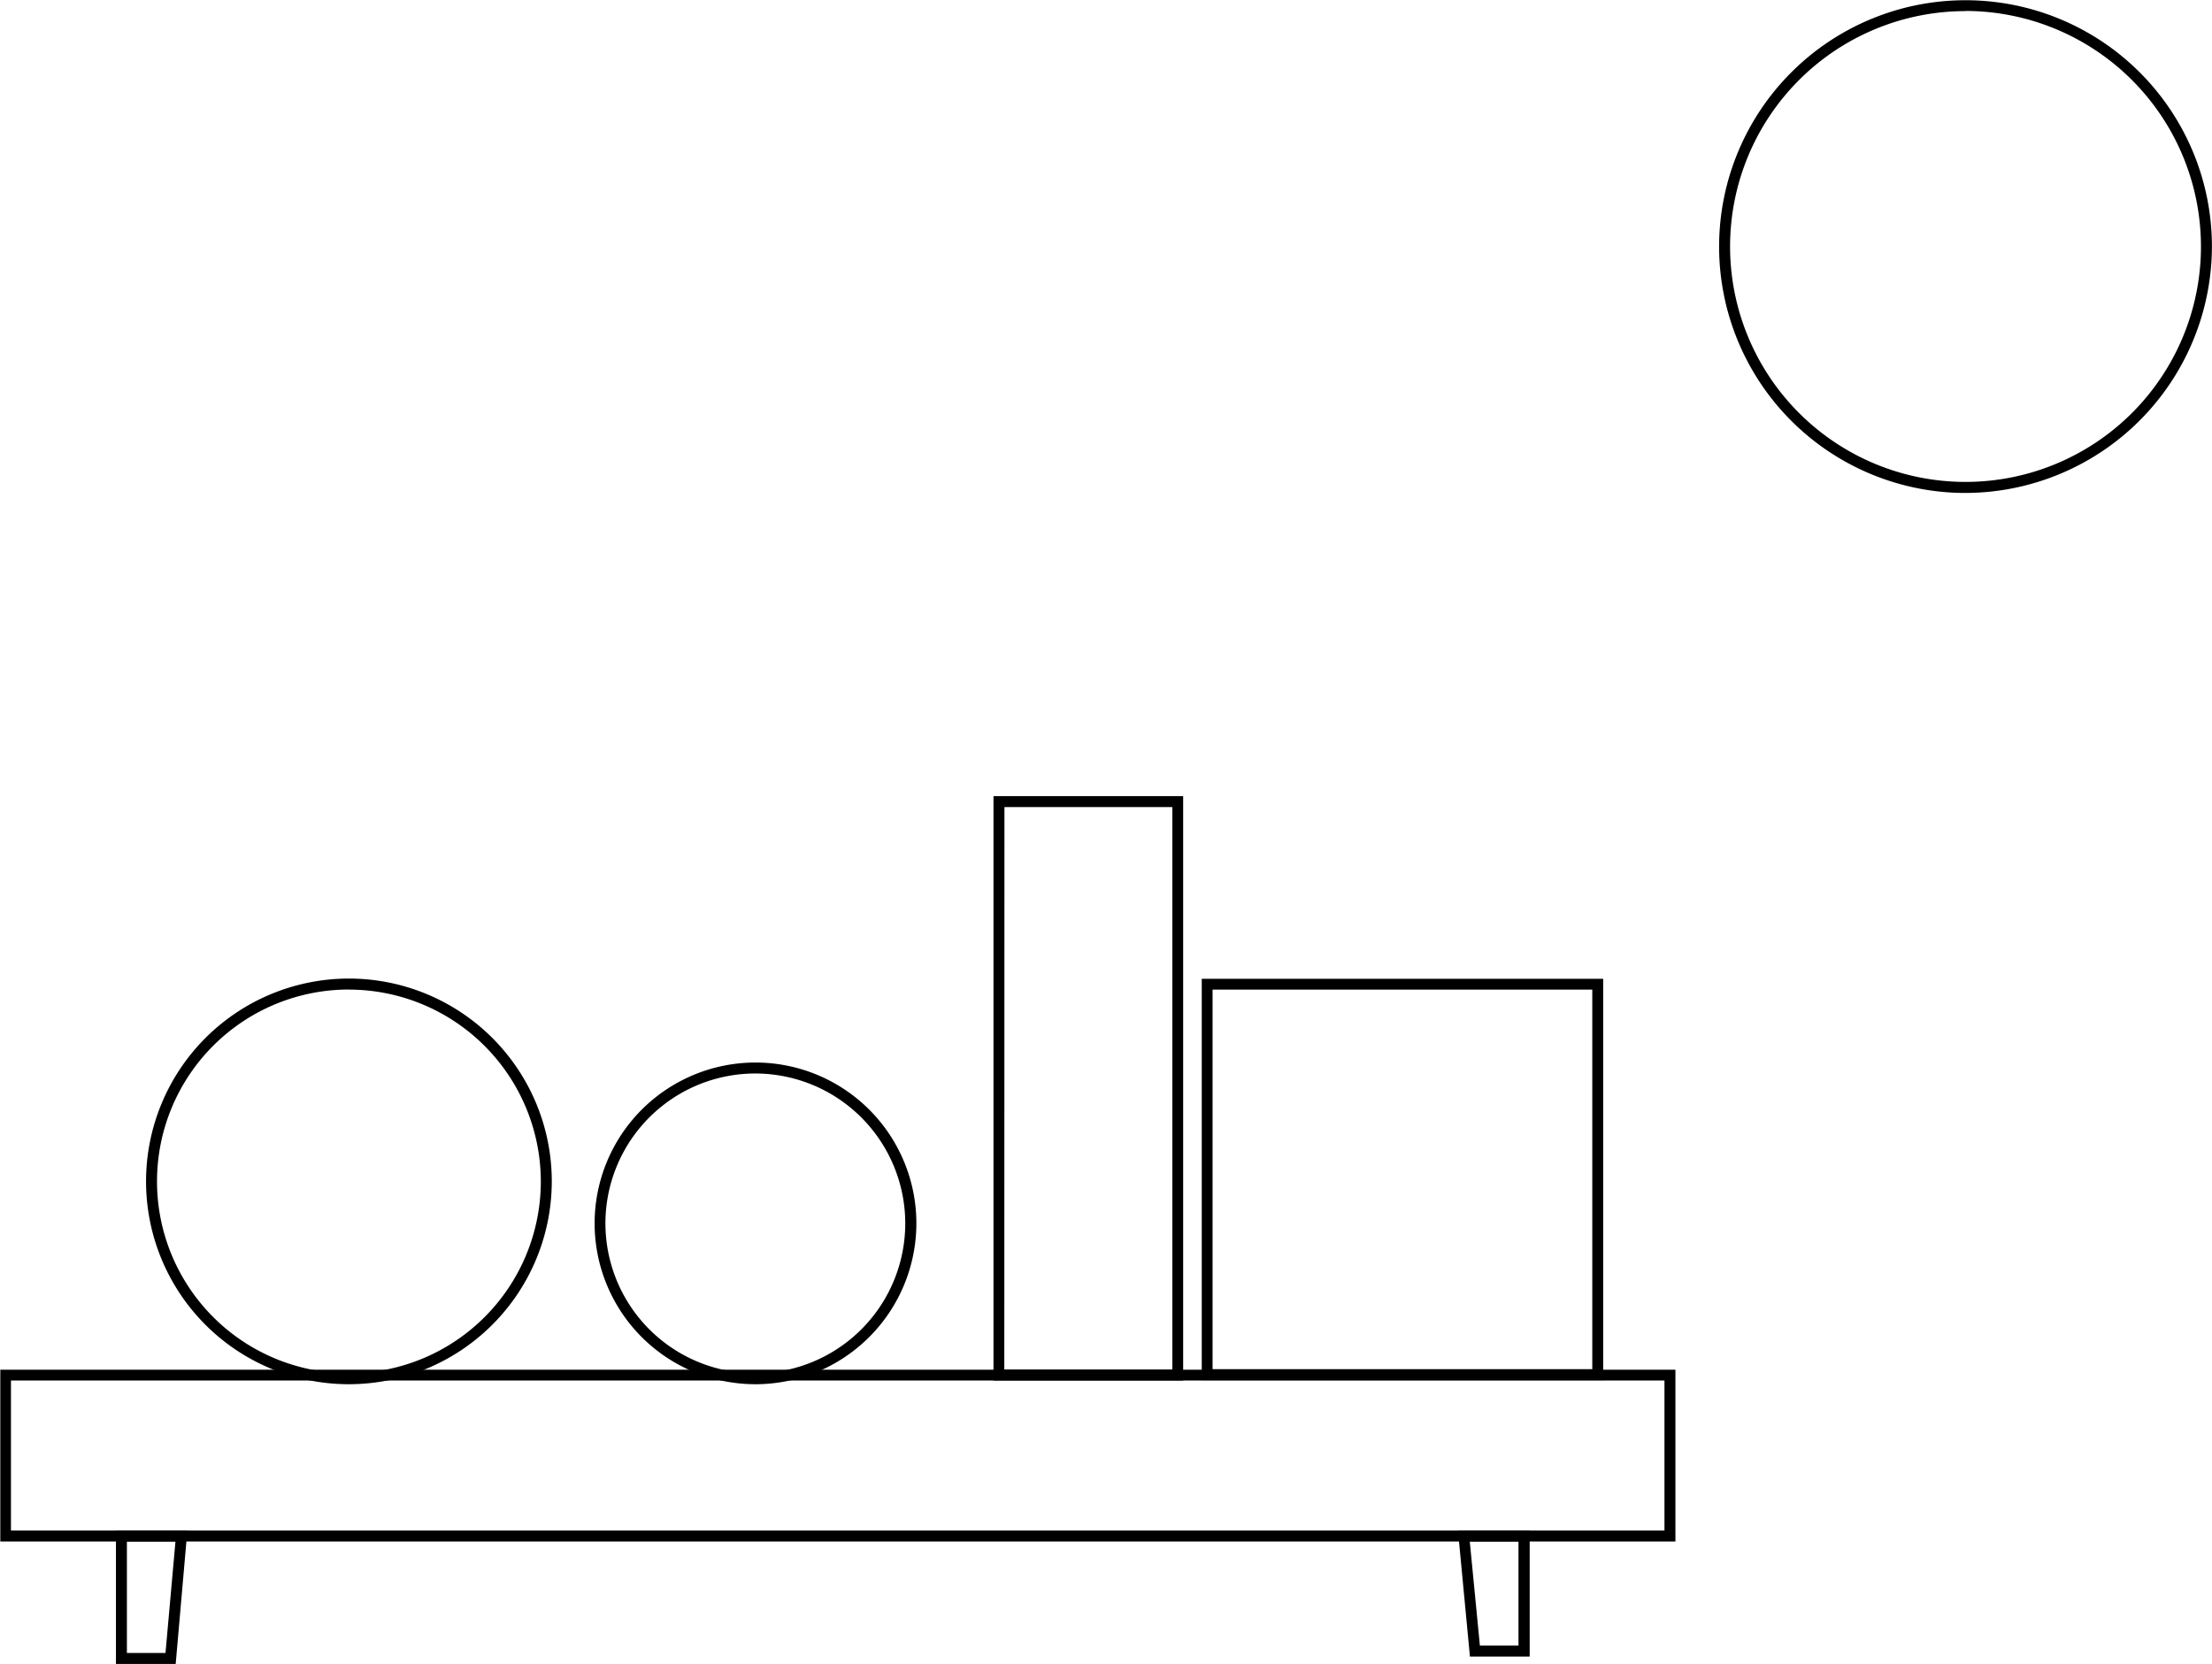 <svg xmlns="http://www.w3.org/2000/svg" viewBox="0 0 286.55 215.59">
  <title>svg-image</title>
  <g id="shelf">
    <path d="M273.77,215.86h-217V193.6h217ZM58.15,214.44H272.35V195H58.15Z" transform="translate(-56.73 -16.13)"/>
    <path d="M79.49,231.72H71.75V214.44H81Zm-6.32-1.42h5l1.29-14.44H73.17Z" transform="translate(-56.73 -16.13)"/>
    <path d="M254.89,230.77h-7.74l-1.55-16.33h9.29Zm-6.45-1.42h5V215.86h-6.31Z" transform="translate(-56.73 -16.13)"/>
  </g>
  <g id="ball1">
    <path d="M101.93,195.48a26.28,26.28,0,1,1,26.28-26.28A26.31,26.31,0,0,1,101.93,195.48Zm0-51.14a24.86,24.86,0,1,0,24.86,24.86A24.89,24.89,0,0,0,101.93,144.35Z" transform="translate(-56.73 -16.13)"/>
  </g>
  <g id="ball2">
    <path d="M154.6,195.48a20.84,20.84,0,1,1,20.84-20.84A20.86,20.86,0,0,1,154.6,195.48Zm0-40.26A19.42,19.42,0,1,0,174,174.64,19.44,19.44,0,0,0,154.6,155.22Z" transform="translate(-56.73 -16.13)"/>
  </g>
  <g id="book1">
    <path d="M210,195H185.43V119.28H210Zm-23.17-1.42H208.6V120.7H186.85Z" transform="translate(-56.73 -16.13)"/>
  </g>
  <g id="book2">
    <path d="M264.41,194.95h-52v-52h52Zm-50.6-1.42H263V144.35H213.81Z" transform="translate(-56.73 -16.13)"/>
  </g>
  <g id="ball3">
    <path d="M311.35,80a31.92,31.92,0,1,1,31.92-31.92A32,32,0,0,1,311.35,80Zm0-62.43a30.5,30.5,0,1,0,30.5,30.5A30.54,30.54,0,0,0,311.35,17.55Z" transform="translate(-56.73 -16.13)"/>
  </g>
</svg>
